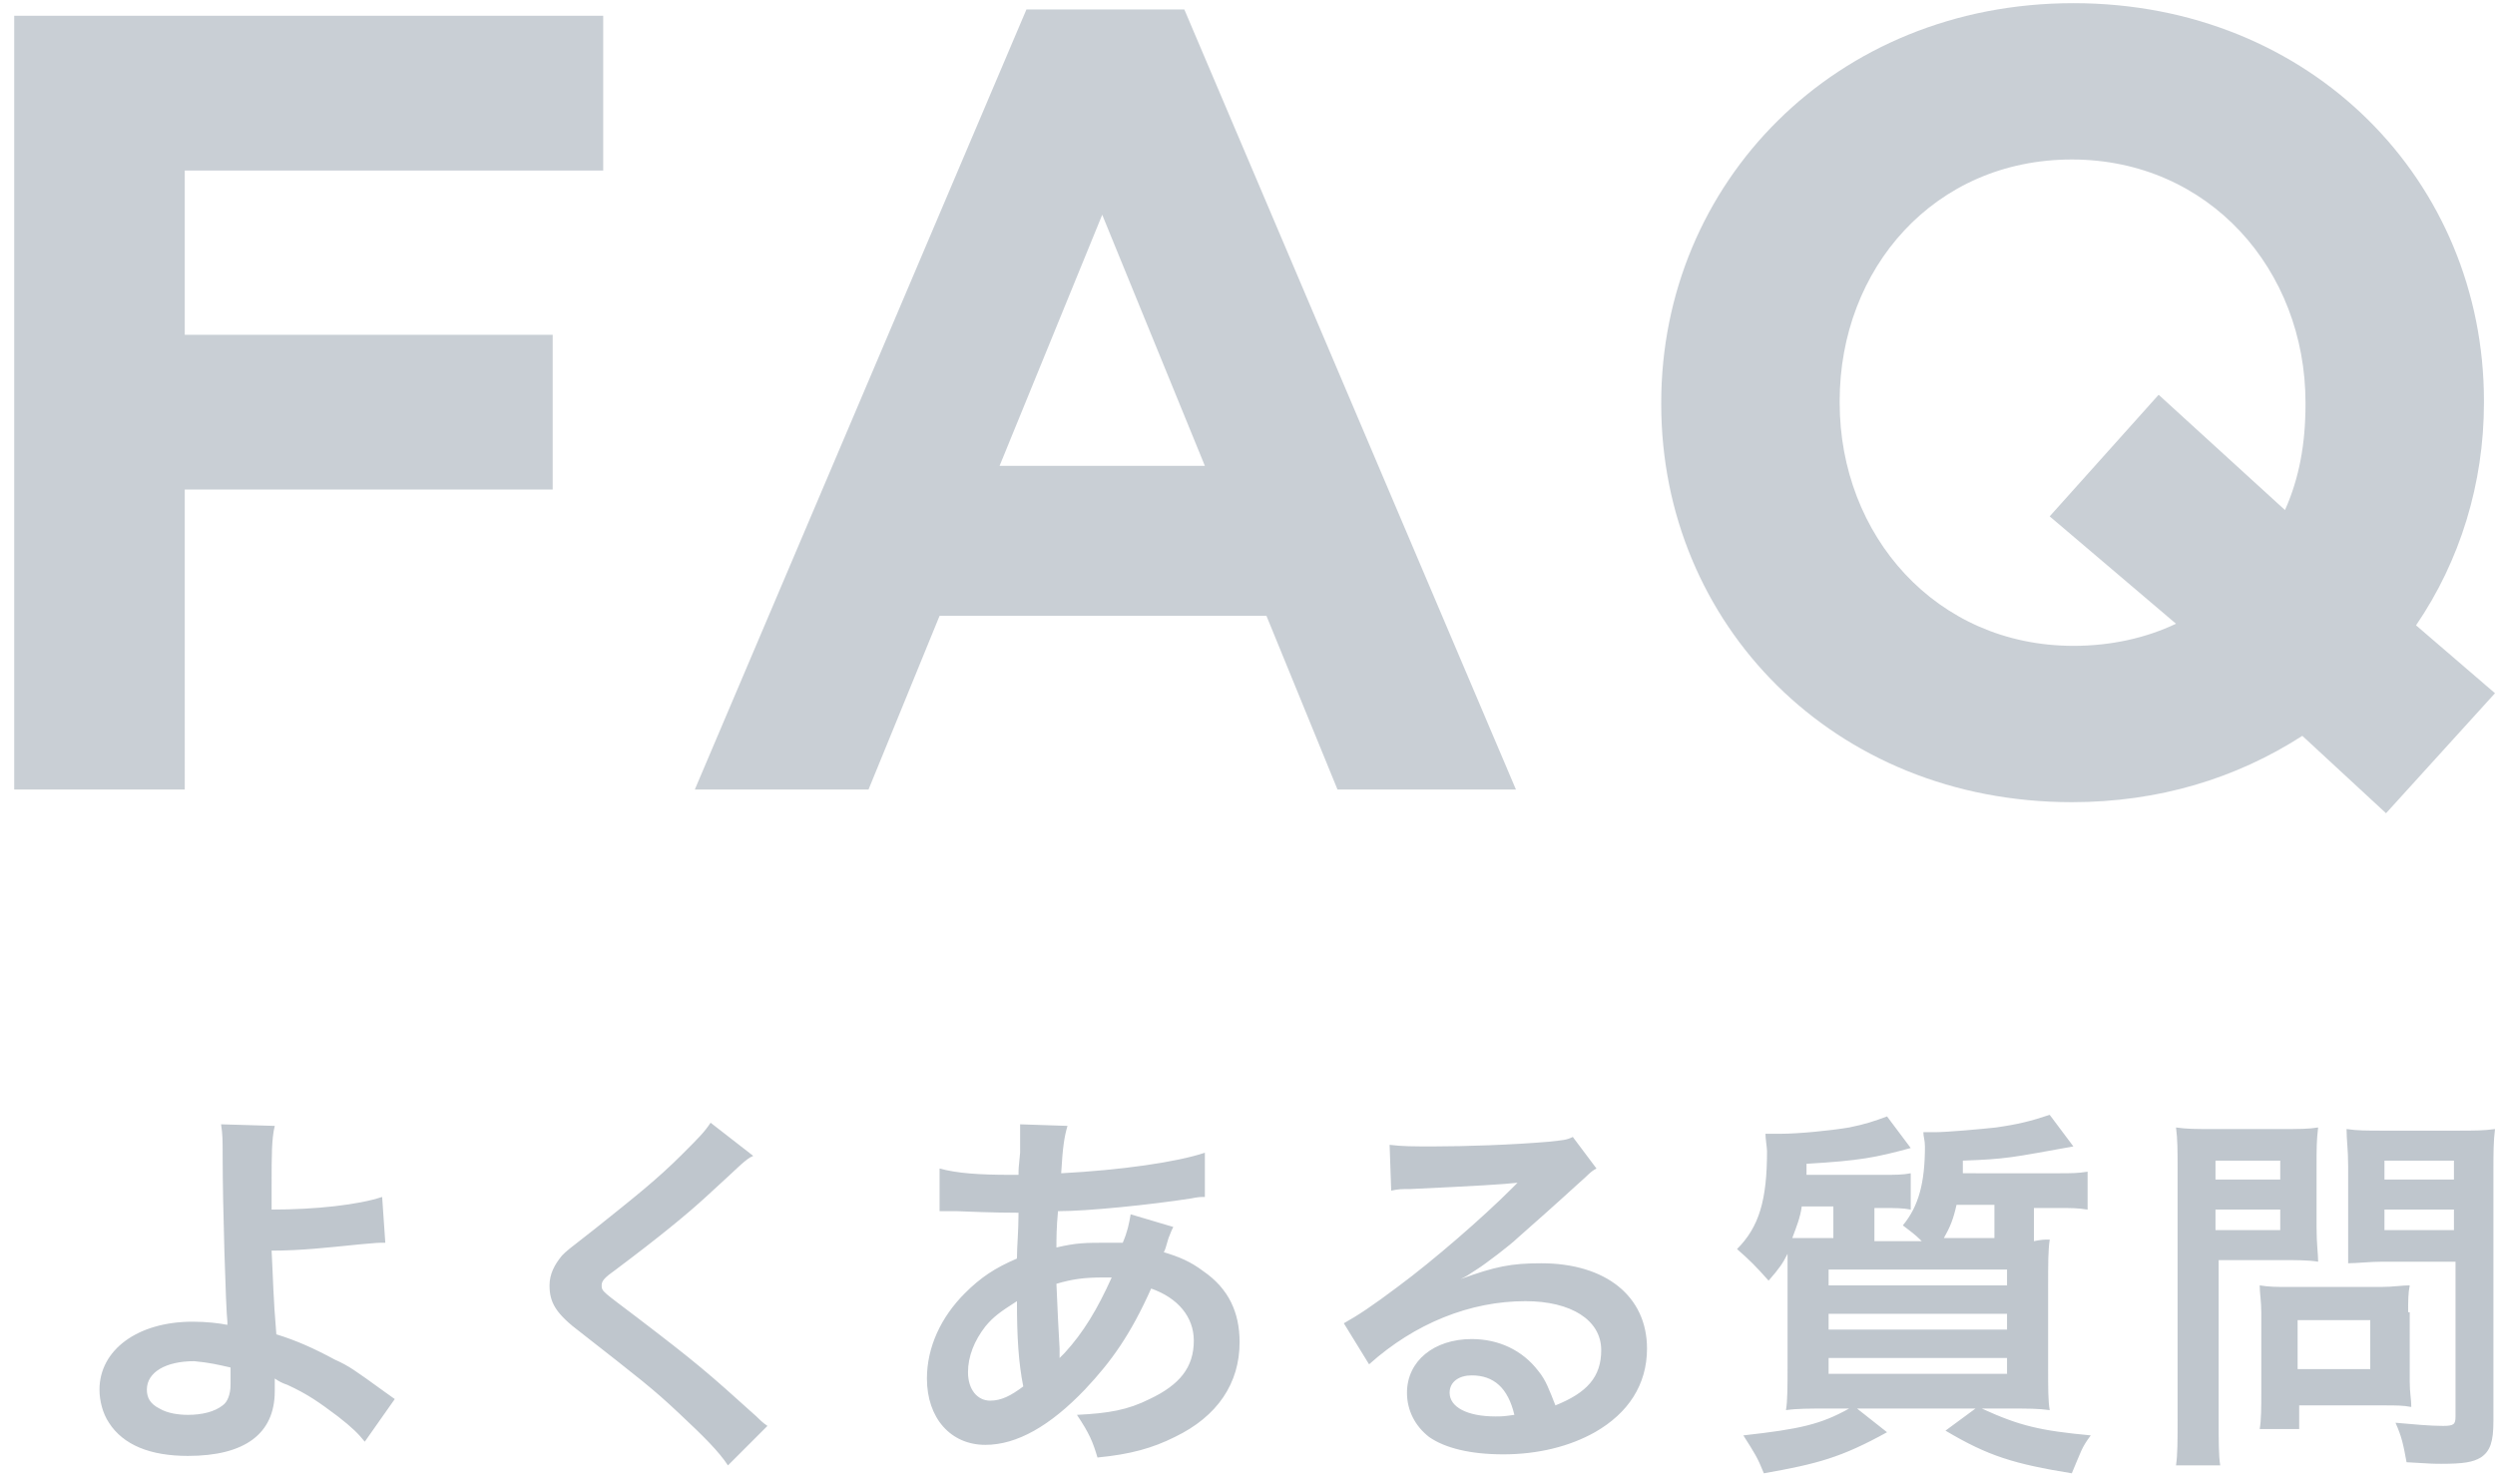 <?xml version="1.0" encoding="utf-8"?>
<!-- Generator: Adobe Illustrator 24.0.1, SVG Export Plug-In . SVG Version: 6.00 Build 0)  -->
<svg version="1.1" id="レイヤー_1" xmlns="http://www.w3.org/2000/svg" xmlns:xlink="http://www.w3.org/1999/xlink" x="0px"
	 y="0px" viewBox="0 0 158 94" style="enable-background:new 0 0 158 94;" xml:space="preserve">
<style type="text/css">
	.st0{opacity:0.5;fill:#95A0AC;enable-background:new    ;}
	.st1{opacity:0.6;fill:#95A0AC;enable-background:new    ;}
</style>
<path class="st0" d="M0.9,50h10.8V31H35v-9.8H11.7V10.8h26.5V1H0.9V50z M44,50h11l4.5-11h20.7l4.5,11H96L75,0.6H65L44,50z
	 M63.3,29.5l6.5-15.9l6.5,15.9H63.3z M151.1,51.5l6.9-7.6l-5-4.3c2.8-4.1,4.3-9,4.3-14.1v-0.1c0-13.9-10.9-25.2-26-25.2
	s-26.1,11.4-26.1,25.3v0.1c0,13.9,10.9,25.2,26,25.2c5.5,0,10.4-1.5,14.6-4.2L151.1,51.5z M131.3,40.9c-8.7,0-14.8-7-14.8-15.4v-0.1
	c0-8.4,6-15.3,14.7-15.3s14.8,7,14.8,15.4v0.1c0,2.5-0.4,4.7-1.3,6.7l-8-7.3l-6.9,7.7l8,6.8C135.9,40.4,133.7,40.9,131.3,40.9z"/>
<path class="st1" d="M14,71.2c0.1,0.7,0.1,0.9,0.1,2.1c0,3,0.2,9.6,0.3,10.4c0,0.2,0,0.2,0,0.2c-0.5-0.1-1.3-0.2-2.2-0.2
	c-3.5,0-5.9,1.8-5.9,4.3c0,0.7,0.2,1.5,0.6,2.1c0.9,1.4,2.6,2.1,5,2.1c3.6,0,5.5-1.4,5.5-4.1c0-0.4,0-0.6,0-0.8
	c0.3,0.2,0.5,0.3,0.8,0.4c1.3,0.6,2,1.1,3.2,2c0.9,0.7,1.3,1.1,1.7,1.6l1.9-2.7c-0.3-0.2-0.4-0.3-0.7-0.5c-1.8-1.3-2.2-1.6-3.1-2
	c-1.3-0.7-2.4-1.2-3.7-1.6c-0.2-2.4-0.2-3.4-0.3-5.3c1.9,0,3.6-0.2,5.6-0.4c1.1-0.1,1.1-0.1,1.6-0.1l-0.2-2.9
	c-1.5,0.5-4.2,0.8-7,0.8c0-1.2,0-1.2,0-1.6c0-1.8,0-2.9,0.2-3.7L14,71.2z M14.6,86.6c0,0,0,0.7,0,1.1c0,0.6-0.2,1.1-0.5,1.3
	c-0.5,0.4-1.3,0.6-2.2,0.6c-0.6,0-1.3-0.1-1.8-0.4c-0.6-0.3-0.8-0.7-0.8-1.2c0-1.1,1.2-1.8,3-1.8C13.3,86.3,13.7,86.4,14.6,86.6z
	 M45,71.1c-0.4,0.6-0.7,0.9-1.8,2c-1.6,1.6-3,2.7-5.5,4.7c-1.8,1.4-1.8,1.4-2.1,1.7c-0.5,0.6-0.8,1.2-0.8,1.9c0,1.1,0.4,1.8,2,3
	c3.7,2.9,4.5,3.5,6.2,5.1c1.6,1.5,2.5,2.4,3.1,3.3l2.5-2.5c-0.3-0.2-0.5-0.4-0.7-0.6c-3.1-2.8-3.8-3.4-7.6-6.3
	c-2.1-1.6-2.2-1.6-2.2-2c0-0.3,0.2-0.5,0.9-1c2.8-2.1,4.5-3.5,5.7-4.6c2.1-1.9,2.5-2.4,3-2.6L45,71.1z M71.6,76.9
	c-0.1,0.6-0.2,1.1-0.5,1.8c-0.4,0-0.6,0-0.9,0c-1.5,0-2,0-3.3,0.3c0-0.5,0-1.3,0.1-2.3c1.9,0,5.8-0.4,8.4-0.8
	c0.5-0.1,0.6-0.1,0.9-0.1L76.3,73c-1.8,0.6-5.3,1.1-9.1,1.3c0.1-1.7,0.2-2.3,0.4-3l-3-0.1c0,0.2,0,0.3,0,0.4c0,0.5,0,1.1,0,1.4
	c-0.1,1-0.1,1-0.1,1.4c-0.5,0-0.5,0-0.5,0c-2,0-3.4-0.1-4.5-0.4v2.7c0.3,0,0.5,0,0.6,0c0,0,0.2,0,0.5,0c2.3,0.1,3.6,0.1,3.9,0.1
	c0,1.2-0.1,2.1-0.1,2.9c-1.4,0.6-2.3,1.2-3.3,2.2c-1.5,1.5-2.4,3.4-2.4,5.4c0,2.5,1.5,4.2,3.7,4.2c2,0,4.1-1.2,6.3-3.5
	c1.7-1.8,2.9-3.5,4.2-6.4c1.7,0.6,2.7,1.8,2.7,3.3c0,1.7-0.9,2.8-2.8,3.7c-1.4,0.7-2.6,0.9-4.6,1c0.8,1.2,1,1.7,1.3,2.7
	c2.1-0.2,3.5-0.6,4.9-1.3c2.7-1.3,4.1-3.4,4.1-6c0-1.9-0.7-3.4-2.3-4.5c-0.8-0.6-1.5-0.9-2.5-1.2c0.1-0.2,0.1-0.2,0.3-0.9
	c0.2-0.5,0.2-0.5,0.3-0.7L71.6,76.9z M64.4,82.4c0,2.3,0.1,3.9,0.4,5.4c-0.8,0.6-1.4,0.9-2.1,0.9c-0.8,0-1.4-0.7-1.4-1.8
	c0-1,0.4-2,1.1-2.9C62.9,83.4,63.3,83.1,64.4,82.4z M67.1,86c0-0.1,0-0.1,0-0.3c0-0.2,0-0.2,0-0.3c-0.1-1.7-0.1-1.9-0.2-4.1
	c1-0.3,1.8-0.4,2.9-0.4c0.2,0,0.4,0,0.6,0c-0.9,2-1.8,3.5-3,4.8C67.2,85.9,67.2,85.9,67.1,86L67.1,86z M92.5,81
	c0.4-0.2,0.4-0.2,1-0.6c0.5-0.3,2.2-1.6,2.6-2c0.8-0.7,2.6-2.3,3.8-3.4c0.7-0.6,0.8-0.8,1.2-1L99.6,72c-0.4,0.2-0.6,0.2-1.5,0.3
	c-2.3,0.2-5.3,0.3-7.3,0.3c-1.3,0-2,0-2.8-0.1l0.1,2.9c0.5-0.1,0.6-0.1,1.2-0.1c4.3-0.2,5.9-0.3,6.8-0.4l0,0
	c-0.1,0.1-0.4,0.4-0.4,0.4c-1.8,1.8-4.9,4.5-7.2,6.2c-1.6,1.2-2.5,1.8-3.4,2.3l1.6,2.6c2.9-2.6,6.4-4,9.9-4c2.9,0,4.8,1.2,4.8,3.1
	c0,1.7-0.9,2.7-2.9,3.5c-0.4-1-0.6-1.6-1.1-2.2c-1-1.3-2.5-2-4.2-2c-2.4,0-4.1,1.4-4.1,3.4c0,1.1,0.5,2.1,1.4,2.8
	c1,0.7,2.6,1.1,4.7,1.1c2.2,0,4.2-0.5,5.8-1.4c2.1-1.2,3.3-3,3.3-5.3c0-3.3-2.6-5.4-6.7-5.4C95.7,80,94.7,80.2,92.5,81L92.5,81z
	 M95.9,89.6c-0.7,0.1-0.8,0.1-1.2,0.1c-1.8,0-2.9-0.6-2.9-1.5c0-0.7,0.6-1.1,1.4-1.1C94.6,87.1,95.5,87.9,95.9,89.6z M124.3,74.2
	c0-0.2,0-0.4,0-0.7c2.8-0.1,3.1-0.2,7-0.9l-1.5-2c-1.2,0.4-2,0.6-3.4,0.8c-0.9,0.1-3.1,0.3-3.9,0.3c-0.2,0-0.4,0-0.7,0
	c0,0.3,0.1,0.5,0.1,0.9c0,2.3-0.4,3.8-1.4,5c0.5,0.4,0.7,0.5,1.2,1h-3c0-0.1,0-0.2,0-0.3v-1.8h0.6c0.7,0,1.2,0,1.7,0.1v-2.3
	c-0.5,0.1-1,0.1-1.8,0.1h-4.8c0-0.3,0-0.4,0-0.7c3.4-0.2,4.4-0.4,6.6-1l-1.5-2c-0.8,0.3-1.4,0.5-2.4,0.7c-1.2,0.2-3.2,0.4-4.4,0.4
	c0,0-0.2,0-0.5,0h-0.4c0,0.3,0.1,0.9,0.1,1.1c0,3.1-0.5,4.8-1.9,6.2c0.8,0.7,1.2,1.1,2,2c0.7-0.8,0.9-1.1,1.2-1.7c0,0.8,0,1.2,0,2.3
	v4.8c0,1.3,0,2.2-0.1,2.8c0.7-0.1,1.5-0.1,2.6-0.1h1.4c-1.8,1-3.1,1.3-6.7,1.7c0.7,1.1,0.9,1.4,1.3,2.4c3.4-0.6,4.9-1,7.8-2.6
	l-1.9-1.5h7.5l-1.9,1.4c2.7,1.6,4.3,2.1,8,2.7c0.6-1.4,0.6-1.6,1.2-2.4c-3.2-0.3-4.5-0.6-6.9-1.7h1.7c1.2,0,1.9,0,2.6,0.1
	c-0.1-0.6-0.1-1.3-0.1-2.7v-4.9c0-1.8,0-2.5,0.1-3.2c-0.4,0-0.5,0-1,0.1v-2.1h1.6c0.7,0,1.2,0,1.8,0.1v-2.4
	c-0.6,0.1-1.1,0.1-1.8,0.1H124.3z M126.3,76.3v2.1h-3.2c0.4-0.7,0.6-1.2,0.8-2.1H126.3z M115.6,78.4c-0.9,0-1.3,0-2.1,0
	c0.3-0.8,0.5-1.3,0.6-2h2v1.8c0,0.1,0,0.1,0,0.2H115.6z M115.8,80.4h11.3v1h-11.3V80.4z M115.8,83.2h11.3v1h-11.3V83.2z M115.8,86
	h11.3v1h-11.3V86z M140.3,79.8h4.3c0.8,0,1.6,0,2.2,0.1c0-0.5-0.1-1.1-0.1-2.2v-4c0-0.9,0-1.5,0.1-2.3c-0.6,0.1-1.2,0.1-2.4,0.1
	h-4.2c-1.2,0-1.7,0-2.4-0.1c0.1,0.8,0.1,1.4,0.1,2.7v15.7c0,1.5,0,2.3-0.1,3h2.8c-0.1-0.6-0.1-1.5-0.1-3V79.8z M140.3,73.5h4.1v1.2
	h-4.1V73.5z M140.3,76.6h4.1v1.3h-4.1V76.6z M157.9,74.2c0-1.2,0-1.9,0.1-2.7c-0.7,0.1-1.3,0.1-2.5,0.1H151c-1.2,0-1.7,0-2.4-0.1
	c0,0.7,0.1,1.3,0.1,2.3v4c0,1,0,1.5,0,2.2c0.5,0,1.4-0.1,2.2-0.1h4.6v9.8c0,0.5-0.1,0.6-0.8,0.6c-0.8,0-1.9-0.1-3-0.2
	c0.4,0.9,0.5,1.4,0.7,2.5c1.6,0.1,1.8,0.1,2.2,0.1c1.4,0,2-0.1,2.5-0.4c0.6-0.4,0.8-1,0.8-2.3V74.2z M151,73.5h4.4v1.2H151V73.5z
	 M151,76.6h4.4v1.3H151V76.6z M152.5,83.1c0-0.7,0-1.2,0.1-1.7c-0.5,0-1.1,0.1-1.8,0.1h-5.9c-0.7,0-1.2,0-1.8-0.1
	c0,0.5,0.1,1,0.1,1.7v5.1c0,0.9,0,1.7-0.1,2.3h2.5V89h5.4c0.7,0,1.2,0,1.7,0.1c0-0.5-0.1-0.9-0.1-1.6V83.1z M145.5,83.6h4.6v3.1
	h-4.6V83.6z"/>
</svg>
